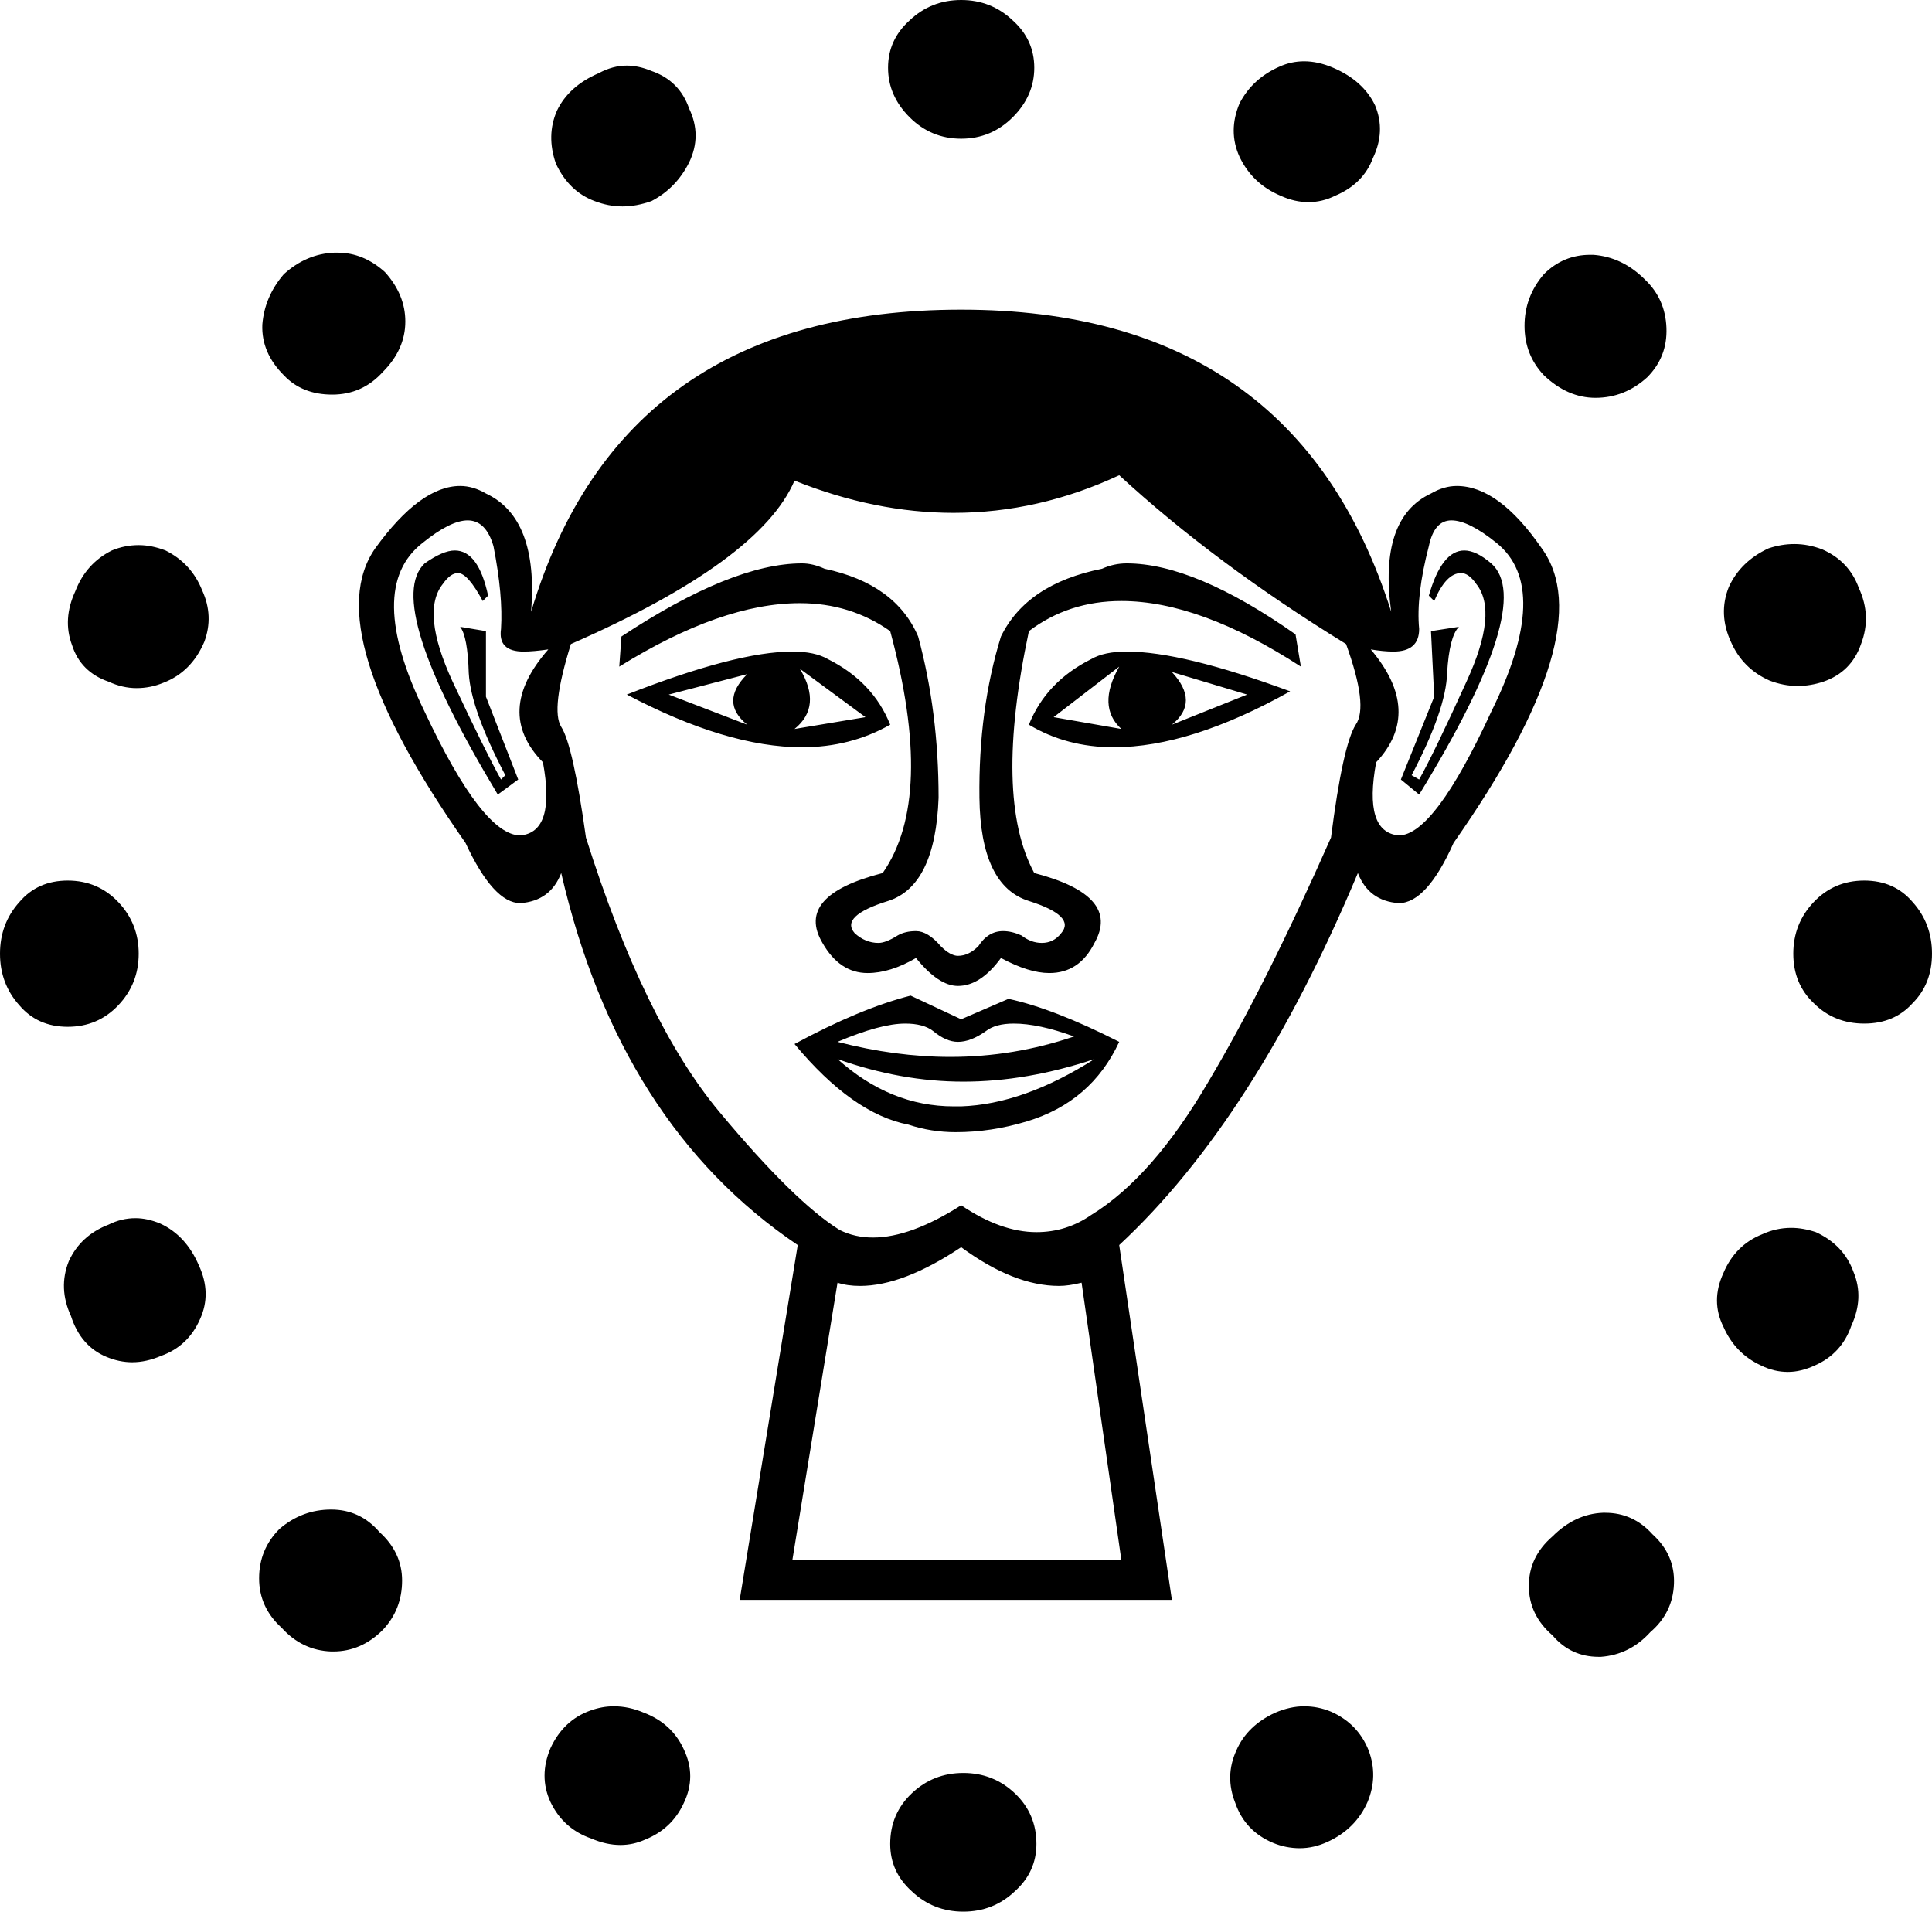 <?xml version='1.0' encoding ='UTF-8' standalone='no'?>
<svg width='17.97' height='17.78' xmlns='http://www.w3.org/2000/svg' xmlns:xlink='http://www.w3.org/1999/xlink'  version='1.1' >
<path style='fill:black; stroke:none' d=' M 8.94 0  Q 8.66 0 8.46 0.19  Q 8.26 0.37 8.26 0.63  Q 8.26 0.89 8.46 1.09  Q 8.66 1.29 8.94 1.29  Q 9.22 1.29 9.42 1.09  Q 9.62 0.89 9.62 0.63  Q 9.62 0.37 9.42 0.19  Q 9.22 0 8.94 0  Z  M 12.13 0.57  Q 12.01 0.57 11.9 0.62  Q 11.65 0.73 11.53 0.96  Q 11.42 1.22 11.53 1.46  Q 11.65 1.71 11.91 1.82  Q 12.04 1.88 12.17 1.88  Q 12.3 1.88 12.42 1.82  Q 12.68 1.71 12.77 1.47  Q 12.89 1.22 12.79 0.98  Q 12.68 0.75 12.4 0.63  Q 12.26 0.57 12.13 0.57  Z  M 5.83 0.61  Q 5.7 0.61 5.57 0.68  Q 5.29 0.8 5.18 1.03  Q 5.08 1.26 5.17 1.52  Q 5.29 1.78 5.53 1.87  Q 5.66 1.92 5.79 1.92  Q 5.92 1.92 6.06 1.87  Q 6.29 1.75 6.41 1.51  Q 6.53 1.26 6.41 1.01  Q 6.32 0.75 6.06 0.66  Q 5.94 0.61 5.83 0.61  Z  M 3.14 2.35  Q 3.12 2.35 3.11 2.35  Q 2.85 2.36 2.64 2.55  Q 2.46 2.76 2.44 3.02  Q 2.43 3.28 2.64 3.49  Q 2.81 3.67 3.09 3.67  Q 3.37 3.67 3.56 3.46  Q 3.77 3.25 3.77 2.99  Q 3.77 2.74 3.58 2.53  Q 3.38 2.35 3.14 2.35  Z  M 14.79 2.37  Q 14.54 2.37 14.36 2.55  Q 14.18 2.76 14.18 3.03  Q 14.18 3.3 14.36 3.49  Q 14.58 3.7 14.84 3.7  Q 15.11 3.7 15.32 3.51  Q 15.51 3.32 15.5 3.05  Q 15.49 2.78 15.3 2.6  Q 15.09 2.39 14.82 2.37  Q 14.81 2.37 14.79 2.37  Z  M 16.69 5.06  Q 16.57 5.06 16.45 5.1  Q 16.19 5.22 16.08 5.46  Q 15.98 5.71 16.1 5.97  Q 16.21 6.22 16.46 6.33  Q 16.59 6.38 16.72 6.38  Q 16.84 6.38 16.96 6.34  Q 17.22 6.25 17.31 5.99  Q 17.41 5.73 17.29 5.47  Q 17.2 5.22 16.95 5.11  Q 16.82 5.06 16.69 5.06  Z  M 1.29 5.07  Q 1.16 5.07 1.04 5.12  Q 0.8 5.24 0.7 5.5  Q 0.58 5.76 0.67 6  Q 0.75 6.25 1.01 6.34  Q 1.14 6.4 1.27 6.4  Q 1.4 6.4 1.52 6.35  Q 1.78 6.25 1.9 5.97  Q 1.99 5.73 1.88 5.49  Q 1.78 5.24 1.54 5.12  Q 1.41 5.07 1.29 5.07  Z  M 6.95 6.27  Q 6.69 6.53 6.95 6.74  L 6.22 6.46  L 6.95 6.27  Z  M 10.9 6.25  L 11.6 6.46  L 10.9 6.74  Q 11.16 6.53 10.9 6.25  Z  M 7.44 6.22  L 8.05 6.67  L 7.39 6.78  Q 7.65 6.57 7.44 6.22  Z  M 10.41 6.2  Q 10.2 6.57 10.43 6.78  L 9.8 6.67  L 10.41 6.2  Z  M 7.37 6.06  Q 6.85 6.06 5.83 6.46  Q 6.76 6.95 7.46 6.95  Q 7.91 6.95 8.28 6.74  Q 8.12 6.34 7.7 6.13  Q 7.58 6.06 7.37 6.06  Z  M 10.48 6.06  Q 10.27 6.06 10.15 6.13  Q 9.73 6.34 9.57 6.74  Q 9.92 6.95 10.36 6.95  Q 11.07 6.95 12 6.43  Q 11 6.06 10.48 6.06  Z  M 4.23 5.12  Q 4.12 5.12 3.95 5.24  Q 3.56 5.61 4.63 7.39  L 4.82 7.25  L 4.52 6.48  L 4.52 5.87  L 4.28 5.83  L 4.28 5.83  Q 4.35 5.92 4.36 6.26  Q 4.38 6.6 4.7 7.21  L 4.66 7.25  Q 4.52 7 4.21 6.34  Q 3.91 5.69 4.12 5.43  Q 4.19 5.33 4.26 5.33  Q 4.35 5.33 4.49 5.59  L 4.54 5.54  Q 4.45 5.12 4.23 5.12  Z  M 13.62 5.12  Q 13.41 5.12 13.29 5.54  L 13.34 5.59  Q 13.45 5.33 13.59 5.33  Q 13.66 5.33 13.73 5.43  Q 13.94 5.69 13.64 6.34  Q 13.34 7 13.2 7.25  L 13.13 7.21  Q 13.45 6.6 13.46 6.26  Q 13.48 5.92 13.57 5.83  L 13.57 5.83  L 13.31 5.87  L 13.34 6.48  L 13.03 7.25  L 13.2 7.39  Q 14.29 5.61 13.87 5.24  Q 13.73 5.12 13.62 5.12  Z  M 4.35 4.84  Q 4.52 4.84 4.59 5.08  Q 4.68 5.54 4.66 5.85  Q 4.63 6.06 4.87 6.06  Q 4.96 6.06 5.1 6.04  L 5.1 6.04  Q 4.59 6.62 5.05 7.09  Q 5.17 7.74 4.84 7.77  Q 4.49 7.77 3.95 6.62  Q 3.39 5.47 3.93 5.05  Q 4.19 4.84 4.35 4.84  Z  M 13.5 4.84  Q 13.66 4.84 13.92 5.05  Q 14.44 5.47 13.87 6.62  Q 13.34 7.77 13.01 7.77  Q 12.68 7.74 12.8 7.09  Q 13.24 6.62 12.75 6.04  L 12.75 6.04  Q 12.87 6.06 12.96 6.06  Q 13.2 6.06 13.2 5.85  Q 13.17 5.54 13.29 5.08  Q 13.34 4.84 13.5 4.84  Z  M 7.46 5.24  Q 6.81 5.24 5.78 5.92  L 5.76 6.2  Q 6.71 5.61 7.44 5.61  Q 7.91 5.61 8.28 5.87  Q 8.7 7.42 8.21 8.12  Q 7.39 8.33 7.65 8.77  Q 7.81 9.05 8.07 9.05  Q 8.28 9.05 8.52 8.91  Q 8.73 9.17 8.91 9.17  Q 9.12 9.17 9.31 8.91  Q 9.57 9.05 9.76 9.05  Q 10.04 9.05 10.18 8.77  Q 10.43 8.33 9.62 8.12  Q 9.24 7.42 9.57 5.87  Q 9.94 5.59 10.43 5.59  Q 11.16 5.59 12.1 6.2  L 12.05 5.9  Q 11.11 5.24 10.48 5.24  Q 10.36 5.24 10.25 5.29  Q 9.55 5.43 9.31 5.92  Q 9.1 6.6 9.11 7.42  Q 9.12 8.24 9.57 8.38  Q 10.01 8.52 9.87 8.68  Q 9.8 8.77 9.69 8.77  Q 9.59 8.77 9.5 8.7  Q 9.41 8.66 9.33 8.66  Q 9.19 8.66 9.1 8.8  Q 9.01 8.89 8.91 8.89  Q 8.84 8.89 8.75 8.8  Q 8.63 8.66 8.52 8.66  Q 8.42 8.66 8.35 8.7  Q 8.24 8.77 8.17 8.77  Q 8.05 8.77 7.95 8.68  Q 7.81 8.52 8.26 8.38  Q 8.7 8.24 8.73 7.42  Q 8.73 6.62 8.54 5.92  Q 8.33 5.43 7.67 5.29  Q 7.56 5.24 7.46 5.24  Z  M 17.34 8.19  Q 17.06 8.19 16.87 8.39  Q 16.68 8.59 16.68 8.87  Q 16.68 9.15 16.87 9.33  Q 17.06 9.52 17.34 9.52  Q 17.62 9.52 17.79 9.33  Q 17.97 9.15 17.97 8.87  Q 17.97 8.59 17.79 8.39  Q 17.62 8.19 17.34 8.19  Z  M 0.63 8.19  Q 0.35 8.19 0.18 8.39  Q 0 8.59 0 8.87  Q 0 9.15 0.18 9.35  Q 0.35 9.55 0.63 9.55  Q 0.91 9.55 1.1 9.35  Q 1.29 9.15 1.29 8.87  Q 1.29 8.59 1.1 8.39  Q 0.91 8.19 0.63 8.19  Z  M 9.43 9.52  Q 9.66 9.52 9.99 9.64  Q 9.43 9.83 8.84 9.83  Q 8.33 9.83 7.79 9.69  Q 8.19 9.52 8.42 9.52  Q 8.59 9.52 8.68 9.59  Q 8.8 9.69 8.91 9.69  Q 9.03 9.69 9.17 9.59  Q 9.26 9.52 9.43 9.52  Z  M 7.79 9.85  Q 8.38 10.06 8.96 10.06  Q 9.55 10.06 10.18 9.85  L 10.18 9.85  Q 9.52 10.27 8.94 10.29  L 8.87 10.29  Q 8.28 10.29 7.79 9.85  Z  M 8.47 9.26  Q 8 9.38 7.39 9.71  Q 7.93 10.36 8.45 10.46  Q 8.66 10.53 8.89 10.53  Q 9.22 10.53 9.55 10.43  Q 10.15 10.25 10.41 9.69  Q 9.8 9.38 9.38 9.29  L 8.94 9.48  L 8.47 9.26  Z  M 10.41 4.42  Q 11.3 5.24 12.52 5.99  Q 12.73 6.57 12.61 6.74  Q 12.49 6.93 12.38 7.79  Q 11.77 9.17 11.24 10.06  Q 10.72 10.95 10.15 11.3  Q 9.92 11.46 9.64 11.46  Q 9.31 11.46 8.94 11.21  Q 8.47 11.51 8.12 11.51  Q 7.95 11.51 7.81 11.44  Q 7.39 11.18 6.69 10.34  Q 5.99 9.5 5.45 7.79  Q 5.33 6.93 5.22 6.76  Q 5.12 6.6 5.31 5.99  Q 7.07 5.22 7.39 4.47  Q 8.14 4.77 8.87 4.77  Q 9.66 4.77 10.41 4.42  Z  M 1.26 11.33  Q 1.13 11.33 1.01 11.39  Q 0.75 11.49 0.64 11.73  Q 0.54 11.98 0.66 12.24  Q 0.75 12.52 0.99 12.62  Q 1.11 12.67 1.23 12.67  Q 1.36 12.67 1.5 12.61  Q 1.75 12.52 1.86 12.27  Q 1.97 12.03 1.85 11.77  Q 1.73 11.49 1.49 11.38  Q 1.37 11.33 1.26 11.33  Z  M 16.66 11.42  Q 16.52 11.42 16.39 11.48  Q 16.14 11.58 16.03 11.84  Q 15.91 12.1 16.03 12.34  Q 16.14 12.59 16.38 12.7  Q 16.5 12.76 16.63 12.76  Q 16.75 12.76 16.88 12.7  Q 17.13 12.59 17.22 12.33  Q 17.34 12.07 17.24 11.83  Q 17.15 11.58 16.89 11.46  Q 16.77 11.42 16.66 11.42  Z  M 8.94 11.6  Q 9.43 11.96 9.85 11.96  Q 9.94 11.96 10.06 11.93  L 10.43 14.51  L 7.37 14.51  L 7.79 11.93  Q 7.88 11.96 8 11.96  Q 8.4 11.96 8.94 11.6  Z  M 8.94 2.88  Q 5.78 2.88 4.94 5.69  Q 5.01 4.82 4.52 4.59  Q 4.4 4.52 4.28 4.52  Q 3.91 4.52 3.49 5.1  Q 2.95 5.87 4.33 7.84  Q 4.59 8.4 4.84 8.4  Q 5.12 8.38 5.22 8.12  Q 5.76 10.46 7.42 11.58  L 6.88 14.88  L 10.9 14.88  L 10.41 11.58  Q 11.67 10.41 12.63 8.12  Q 12.73 8.38 13.01 8.4  Q 13.27 8.4 13.52 7.84  Q 14.9 5.87 14.34 5.1  Q 13.94 4.52 13.55 4.52  Q 13.43 4.52 13.31 4.59  Q 12.82 4.82 12.94 5.69  Q 12.05 2.88 8.94 2.88  Z  M 3.08 14.04  Q 2.81 14.04 2.6 14.22  Q 2.41 14.41 2.41 14.68  Q 2.41 14.95 2.62 15.14  Q 2.81 15.35 3.08 15.36  Q 3.09 15.36 3.1 15.36  Q 3.36 15.36 3.56 15.16  Q 3.74 14.97 3.74 14.7  Q 3.74 14.44 3.53 14.25  Q 3.35 14.04 3.08 14.04  Z  M 14.93 14.07  Q 14.92 14.07 14.91 14.07  Q 14.65 14.08 14.44 14.29  Q 14.22 14.48 14.22 14.75  Q 14.22 15.02 14.44 15.21  Q 14.61 15.41 14.87 15.41  Q 14.88 15.41 14.89 15.41  Q 15.16 15.39 15.35 15.18  Q 15.56 15 15.57 14.73  Q 15.58 14.46 15.37 14.27  Q 15.19 14.07 14.93 14.07  Z  M 5.71 15.87  Q 5.6 15.87 5.49 15.91  Q 5.24 16 5.12 16.26  Q 5.01 16.52 5.12 16.76  Q 5.24 17.01 5.5 17.1  Q 5.64 17.16 5.77 17.16  Q 5.89 17.16 6 17.11  Q 6.25 17.01 6.36 16.77  Q 6.48 16.52 6.36 16.27  Q 6.25 16.03 5.99 15.93  Q 5.85 15.87 5.71 15.87  Z  M 12.13 15.87  Q 12 15.87 11.86 15.93  Q 11.6 16.05 11.5 16.28  Q 11.39 16.52 11.49 16.77  Q 11.58 17.03 11.84 17.14  Q 11.96 17.19 12.09 17.19  Q 12.22 17.19 12.35 17.13  Q 12.61 17.01 12.72 16.76  Q 12.82 16.52 12.73 16.28  Q 12.63 16.03 12.38 15.92  Q 12.26 15.87 12.13 15.87  Z  M 8.96 16.49  Q 8.68 16.49 8.48 16.68  Q 8.28 16.87 8.28 17.15  Q 8.28 17.41 8.48 17.59  Q 8.68 17.78 8.96 17.78  Q 9.24 17.78 9.44 17.59  Q 9.64 17.41 9.64 17.15  Q 9.64 16.87 9.44 16.68  Q 9.24 16.49 8.96 16.49  Z '/></svg>
